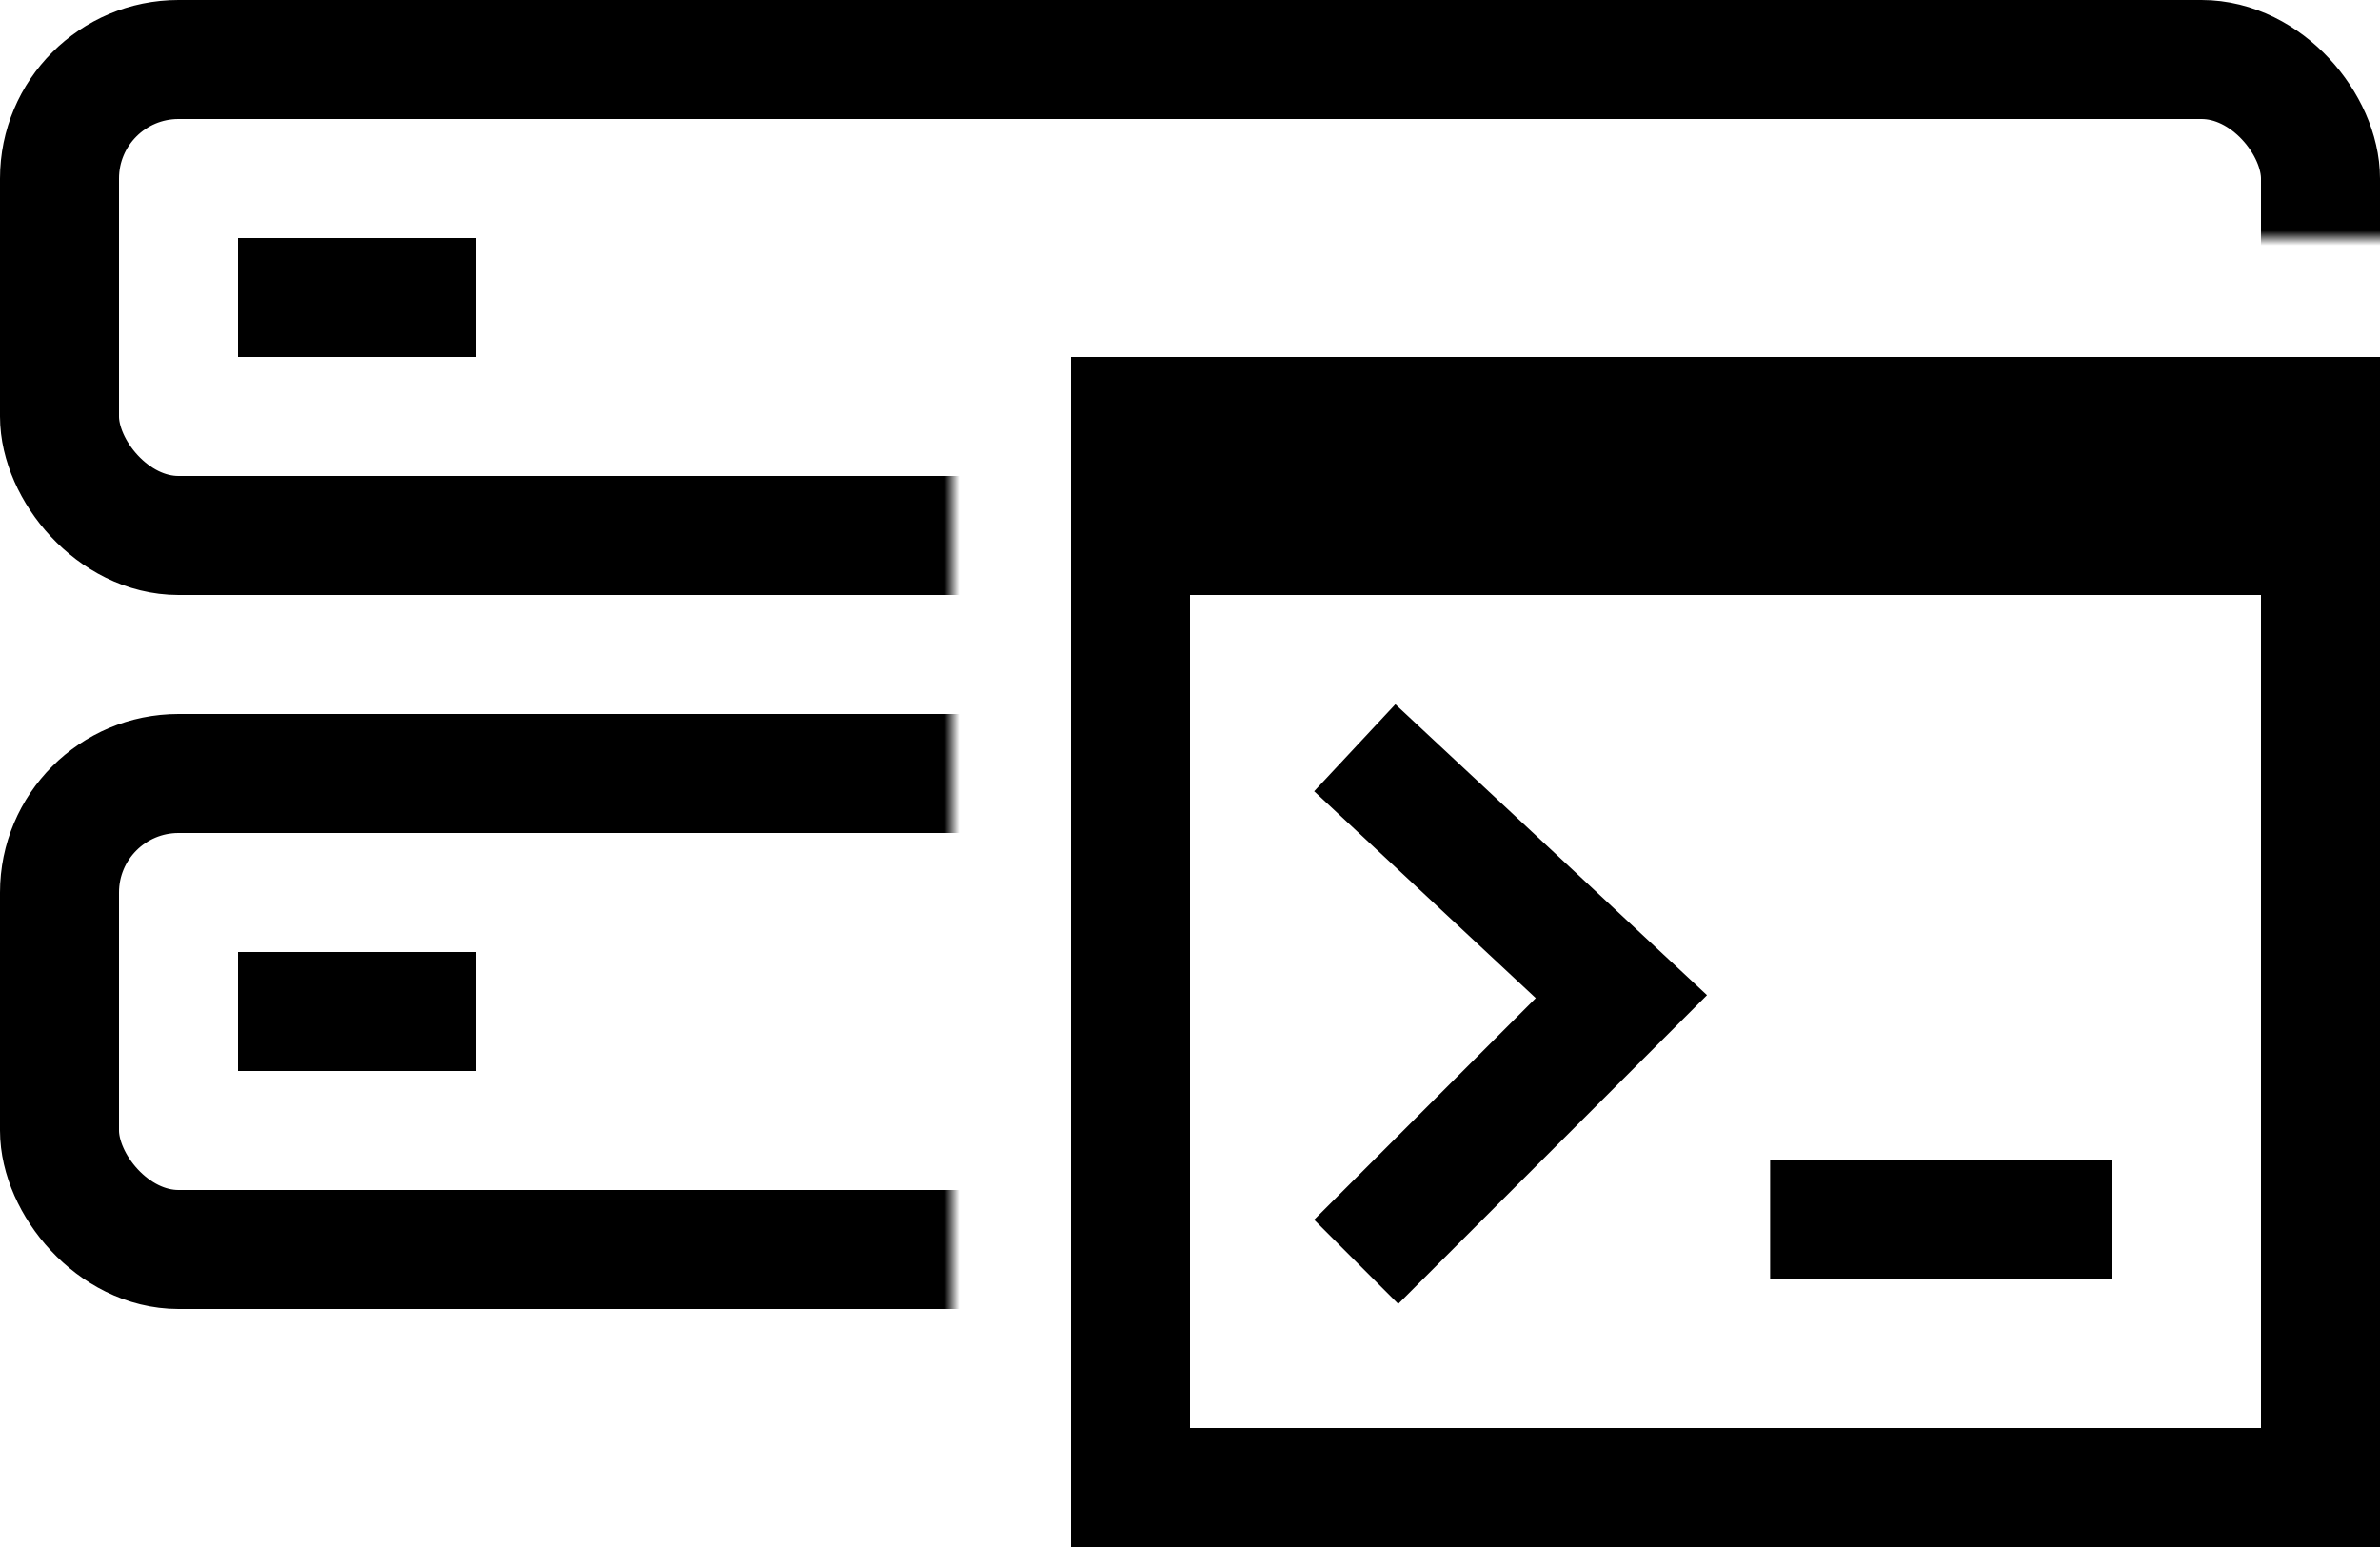 <svg width="160" height="104" xmlns="http://www.w3.org/2000/svg" xmlns:xlink="http://www.w3.org/1999/xlink"><defs><path id="a" d="M0 0h176v64H72v96h104v8H0z"/></defs><g fill="none" fill-rule="evenodd"><g transform="translate(-8 -48)"><mask id="b" fill="#fff"><use xlink:href="#a"/></mask><g stroke="#000" stroke-width="8" mask="url(#b)"><g transform="translate(8 48)"><rect x="4" y="4" width="152" height="32" rx="8"/><path stroke-linecap="square" d="M20 20h8"/></g><g transform="translate(8 96)"><rect x="4" y="4" width="152" height="32" rx="8"/><path stroke-linecap="square" d="M20 20h8"/></g></g></g><path stroke="#000" stroke-width="8" d="M76 28h80v72H76z"/><path fill="#000" d="M72 24h88v16H72z"/><path d="M94 53l15 14-15 15m29 0h15" stroke="#000" stroke-width="8" stroke-linecap="square"/></g></svg>